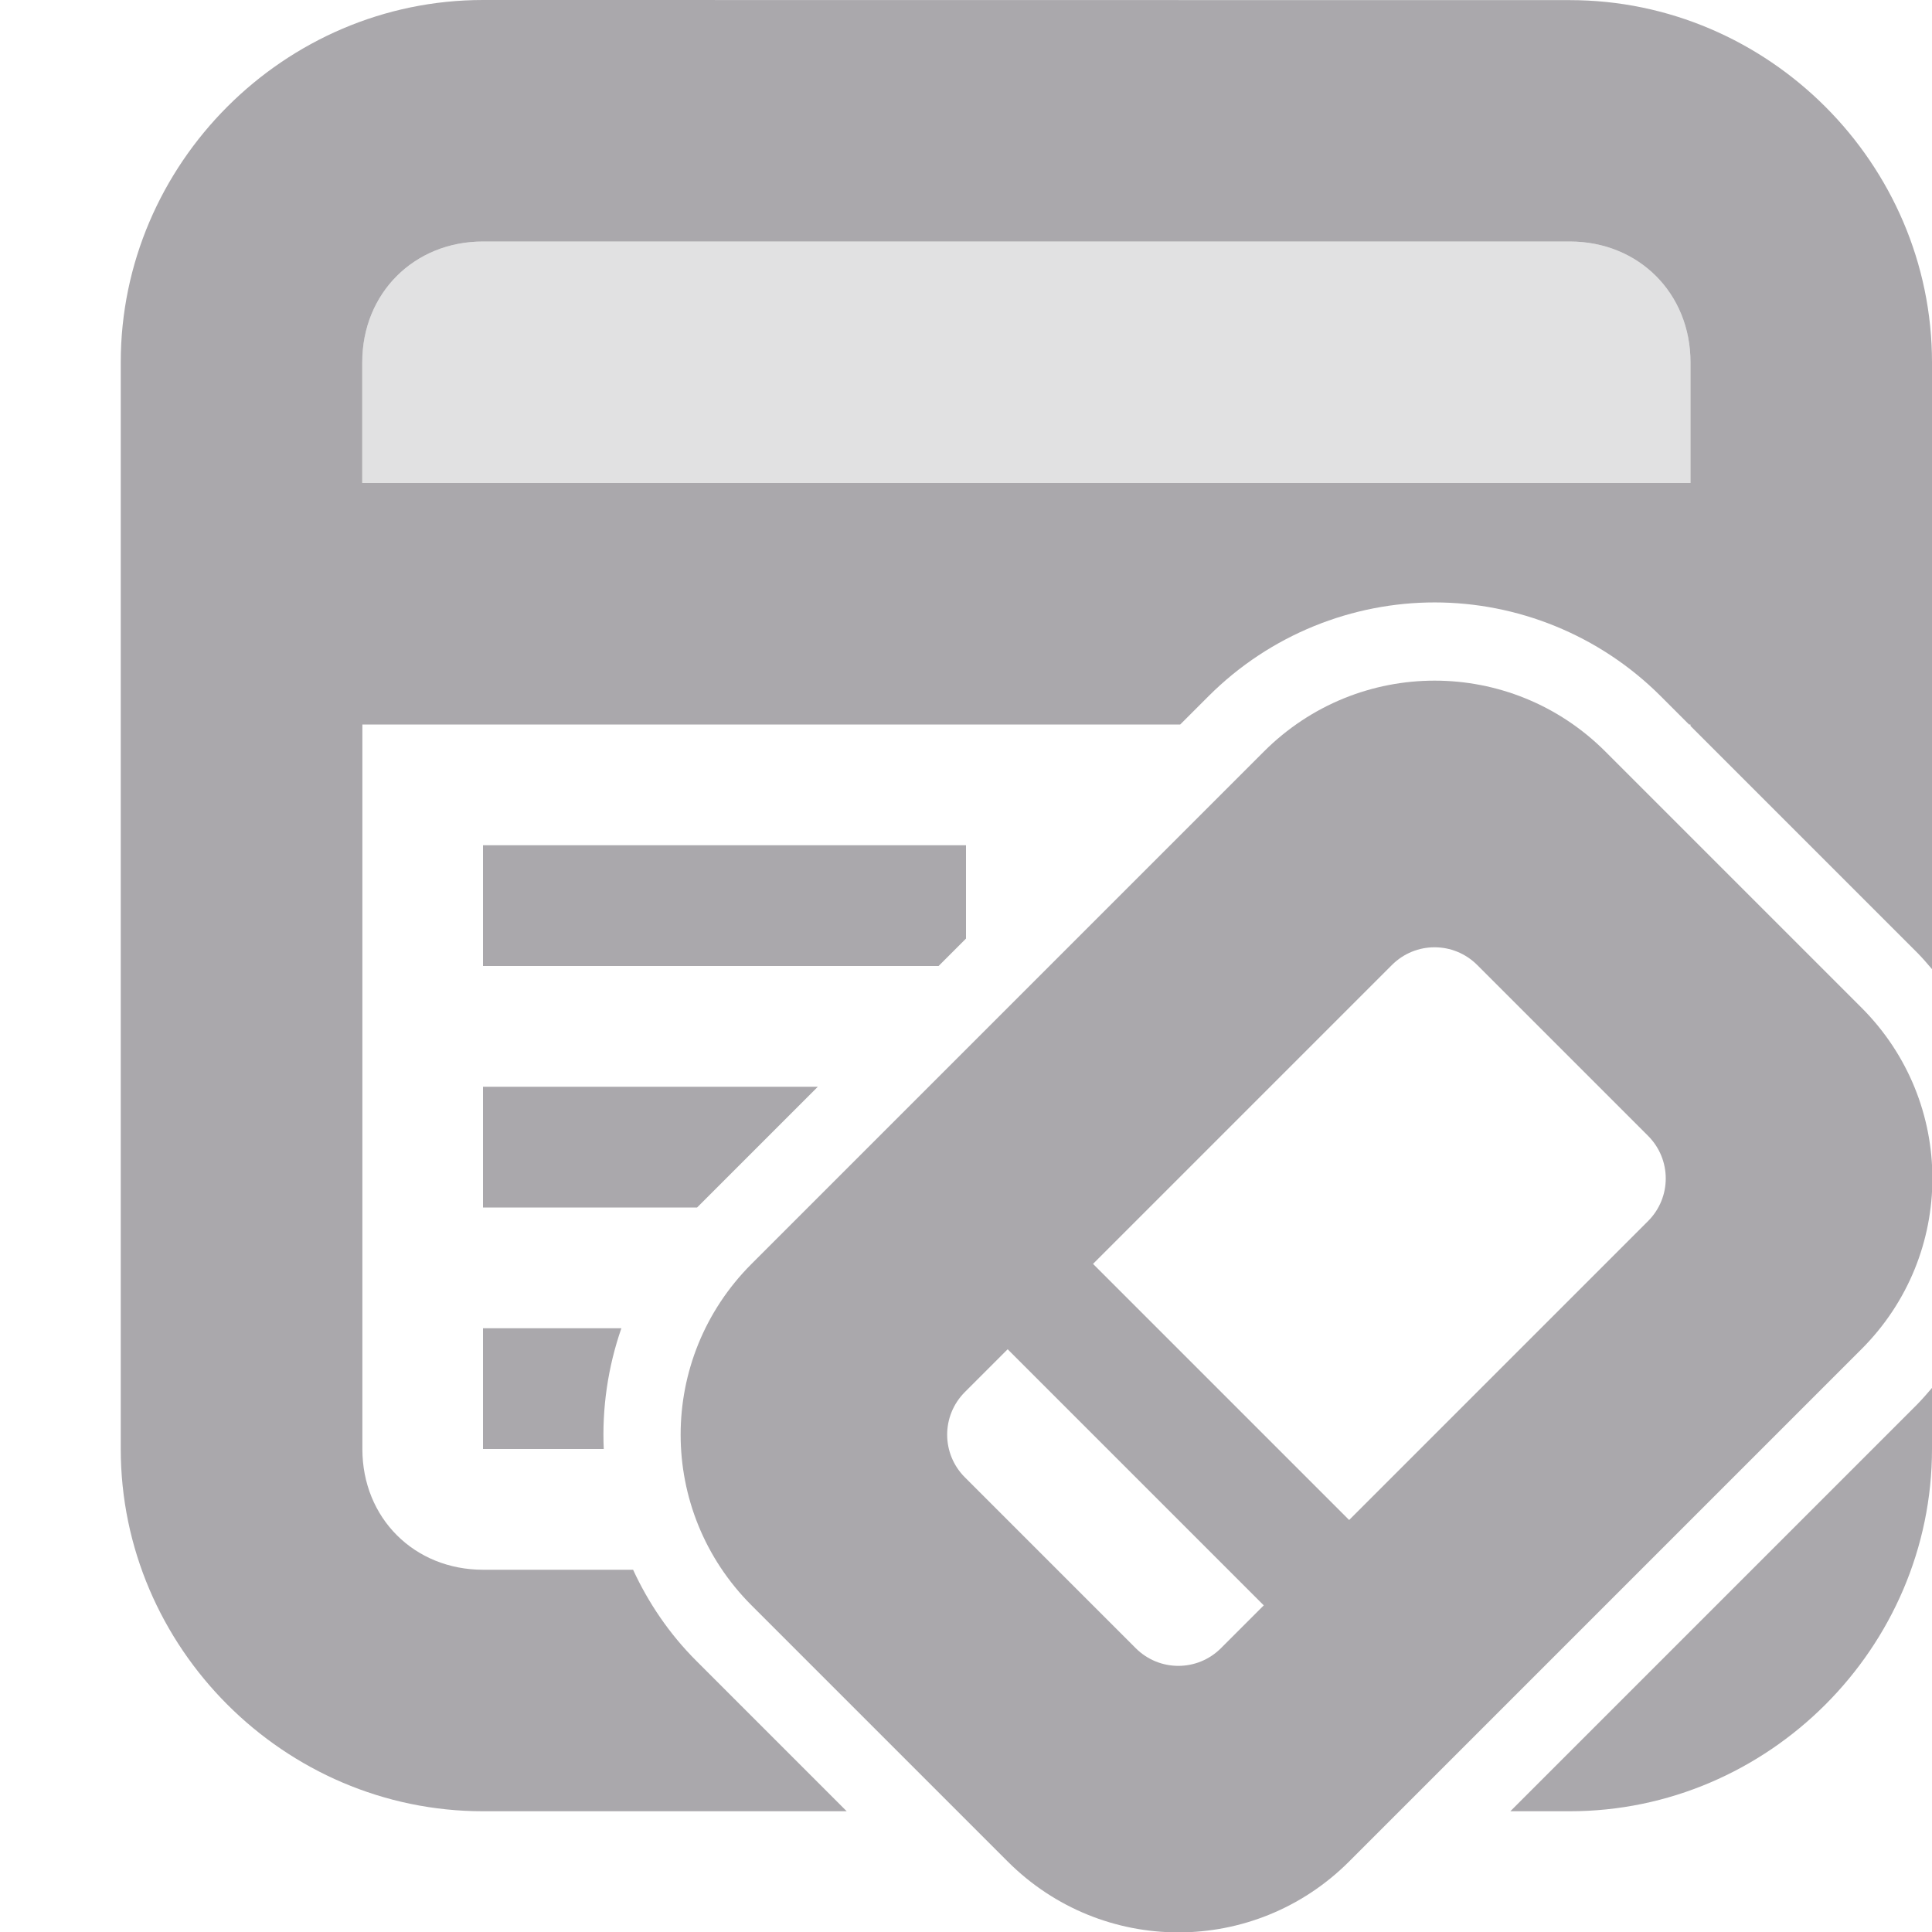 <svg viewBox="0 0 16 16" xmlns="http://www.w3.org/2000/svg"><g fill="#aaa8ac"><path d="m4 0c-1.645 0-3 1.355-3 3v9c0 1.645 1.355 3 3 3h3.012l-1.246-1.246c-.224-.224-.397-.481-.523-.754h-1.242c-.571 0-1-.429-1-1v-6h6.773l.234-.234c.514-.514 1.196-.777 1.873-.777.677 0 1.359.263 1.873.777l.234.234h.012v.012l1.875 1.875c.044.044.085.092.125.139v-5.025c0-1.645-1.355-3-3-3zm0 2h9c.571 0 1 .429 1 1v1h-11v-1c0-.571.429-1 1-1zm0 5v1h3.773l.227-.227v-.773zm0 2v1h1.773l1-1zm0 2v1h1c-.015-.338.034-.677.146-1zm12 .494c-.04.047-.081.094-.125.139l-3.367 3.367h.492c1.645 0 3-1.355 3-3z"/><path d="m4 2c-.571 0-1 .429-1 1v1h11v-1c0-.571-.429-1-1-1z" opacity=".35"/><path d="m13.295 6.224c-.783-.783-2.045-.783-2.828 0l-4.243 4.243c-.783.783-.783 2.045 0 2.828l2.121 2.121c.783.783 2.045.783 2.828 0l4.243-4.243c.783-.783.783-2.045 0-2.828zm-1.061 1.768 1.414 1.414c.196.196.196.511 0 .707l-2.475 2.475-2.121-2.121 2.475-2.475c.196-.196.511-.196.707 0zm-3.889 3.182 2.121 2.121-.354.354c-.196.196-.511.196-.707 0l-1.414-1.414c-.196-.196-.196-.511 0-.707z"/></g></svg>